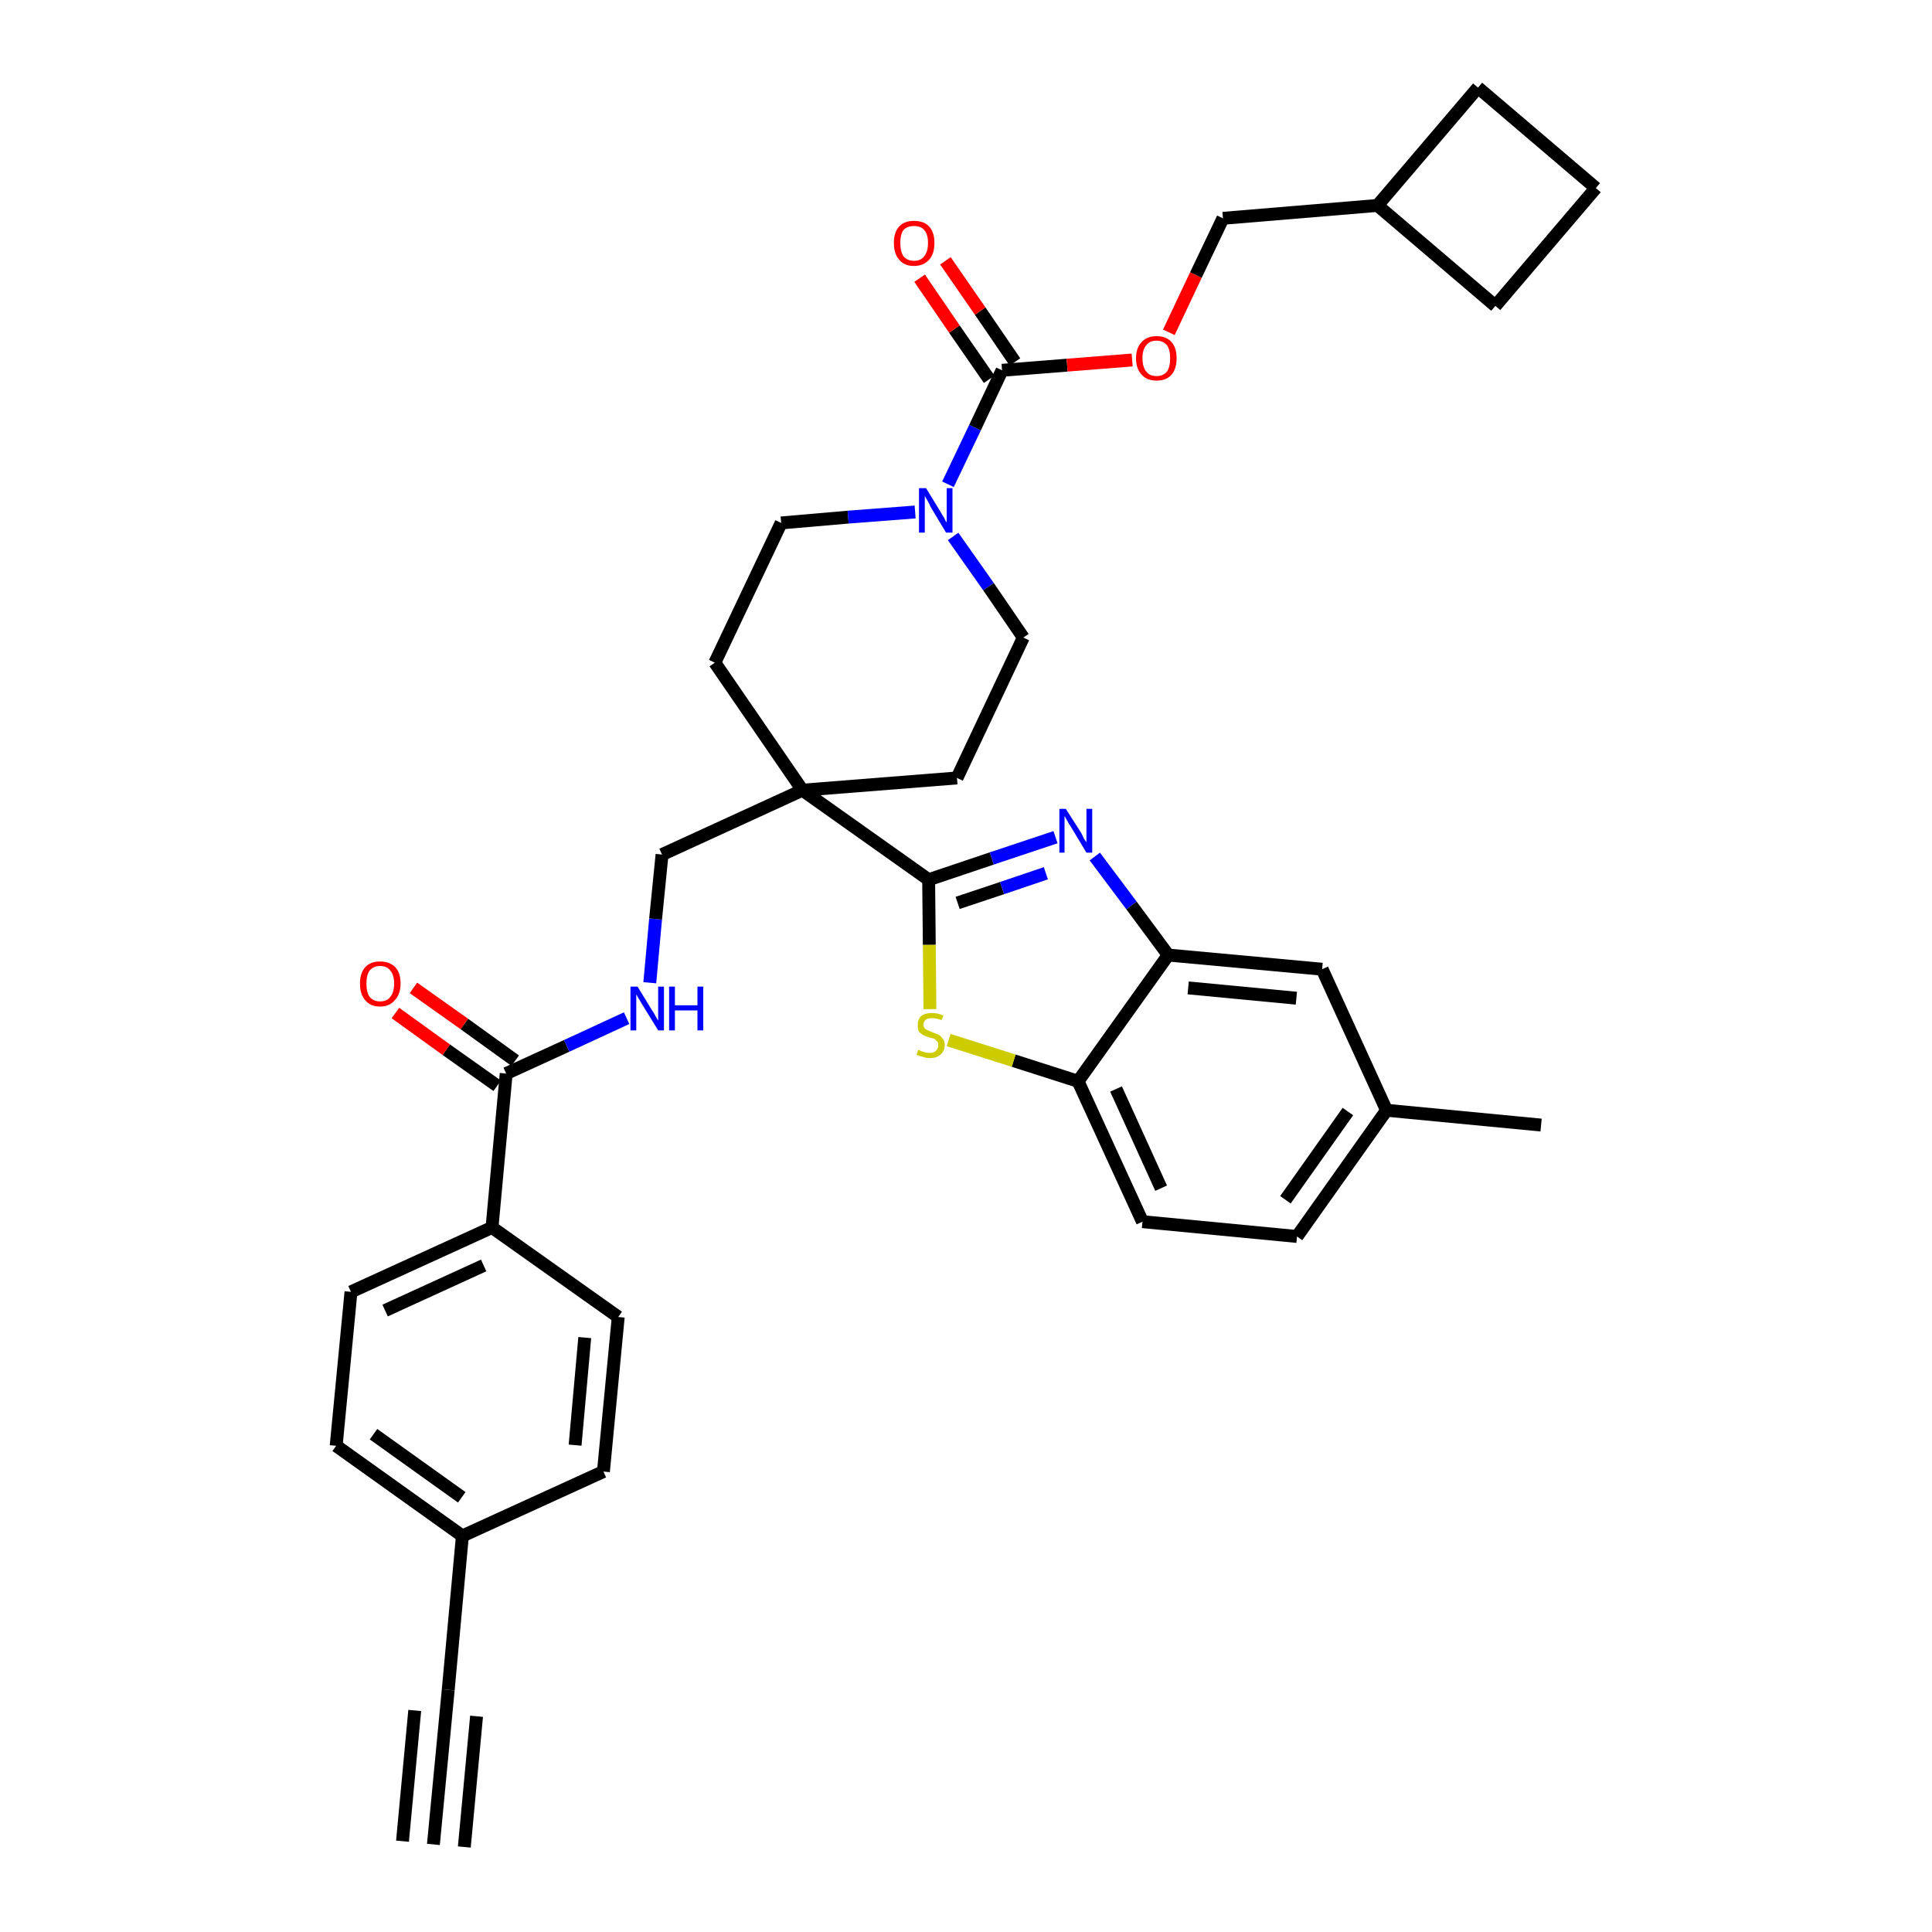 <?xml version='1.0' encoding='iso-8859-1'?>
<svg version='1.1' baseProfile='full'
              xmlns='http://www.w3.org/2000/svg'
                      xmlns:rdkit='http://www.rdkit.org/xml'
                      xmlns:xlink='http://www.w3.org/1999/xlink'
                  xml:space='preserve'
width='300px' height='300px' viewBox='0 0 300 300'>
<!-- END OF HEADER -->
<path class='bond-0 atom-0 atom-1' d='M 67.3,286.4 L 69.6,262.4' style='fill:none;fill-rule:evenodd;stroke:#000000;stroke-width:2.0px;stroke-linecap:butt;stroke-linejoin:miter;stroke-opacity:1' />
<path class='bond-0 atom-0 atom-1' d='M 72.1,286.8 L 74.0,266.5' style='fill:none;fill-rule:evenodd;stroke:#000000;stroke-width:2.0px;stroke-linecap:butt;stroke-linejoin:miter;stroke-opacity:1' />
<path class='bond-0 atom-0 atom-1' d='M 62.5,285.9 L 64.4,265.6' style='fill:none;fill-rule:evenodd;stroke:#000000;stroke-width:2.0px;stroke-linecap:butt;stroke-linejoin:miter;stroke-opacity:1' />
<path class='bond-1 atom-1 atom-2' d='M 69.6,262.4 L 71.8,238.5' style='fill:none;fill-rule:evenodd;stroke:#000000;stroke-width:2.0px;stroke-linecap:butt;stroke-linejoin:miter;stroke-opacity:1' />
<path class='bond-2 atom-2 atom-3' d='M 71.8,238.5 L 52.2,224.5' style='fill:none;fill-rule:evenodd;stroke:#000000;stroke-width:2.0px;stroke-linecap:butt;stroke-linejoin:miter;stroke-opacity:1' />
<path class='bond-2 atom-2 atom-3' d='M 71.7,232.5 L 58.0,222.7' style='fill:none;fill-rule:evenodd;stroke:#000000;stroke-width:2.0px;stroke-linecap:butt;stroke-linejoin:miter;stroke-opacity:1' />
<path class='bond-35 atom-35 atom-2' d='M 93.7,228.5 L 71.8,238.5' style='fill:none;fill-rule:evenodd;stroke:#000000;stroke-width:2.0px;stroke-linecap:butt;stroke-linejoin:miter;stroke-opacity:1' />
<path class='bond-3 atom-3 atom-4' d='M 52.2,224.5 L 54.5,200.6' style='fill:none;fill-rule:evenodd;stroke:#000000;stroke-width:2.0px;stroke-linecap:butt;stroke-linejoin:miter;stroke-opacity:1' />
<path class='bond-4 atom-4 atom-5' d='M 54.5,200.6 L 76.4,190.6' style='fill:none;fill-rule:evenodd;stroke:#000000;stroke-width:2.0px;stroke-linecap:butt;stroke-linejoin:miter;stroke-opacity:1' />
<path class='bond-4 atom-4 atom-5' d='M 59.8,203.5 L 75.1,196.5' style='fill:none;fill-rule:evenodd;stroke:#000000;stroke-width:2.0px;stroke-linecap:butt;stroke-linejoin:miter;stroke-opacity:1' />
<path class='bond-5 atom-5 atom-6' d='M 76.4,190.6 L 78.6,166.7' style='fill:none;fill-rule:evenodd;stroke:#000000;stroke-width:2.0px;stroke-linecap:butt;stroke-linejoin:miter;stroke-opacity:1' />
<path class='bond-33 atom-5 atom-34' d='M 76.4,190.6 L 96.0,204.5' style='fill:none;fill-rule:evenodd;stroke:#000000;stroke-width:2.0px;stroke-linecap:butt;stroke-linejoin:miter;stroke-opacity:1' />
<path class='bond-6 atom-6 atom-7' d='M 80.0,164.7 L 72.1,159.0' style='fill:none;fill-rule:evenodd;stroke:#000000;stroke-width:2.0px;stroke-linecap:butt;stroke-linejoin:miter;stroke-opacity:1' />
<path class='bond-6 atom-6 atom-7' d='M 72.1,159.0 L 64.2,153.4' style='fill:none;fill-rule:evenodd;stroke:#FF0000;stroke-width:2.0px;stroke-linecap:butt;stroke-linejoin:miter;stroke-opacity:1' />
<path class='bond-6 atom-6 atom-7' d='M 77.2,168.6 L 69.3,163.0' style='fill:none;fill-rule:evenodd;stroke:#000000;stroke-width:2.0px;stroke-linecap:butt;stroke-linejoin:miter;stroke-opacity:1' />
<path class='bond-6 atom-6 atom-7' d='M 69.3,163.0 L 61.4,157.3' style='fill:none;fill-rule:evenodd;stroke:#FF0000;stroke-width:2.0px;stroke-linecap:butt;stroke-linejoin:miter;stroke-opacity:1' />
<path class='bond-7 atom-6 atom-8' d='M 78.6,166.7 L 88.0,162.4' style='fill:none;fill-rule:evenodd;stroke:#000000;stroke-width:2.0px;stroke-linecap:butt;stroke-linejoin:miter;stroke-opacity:1' />
<path class='bond-7 atom-6 atom-8' d='M 88.0,162.4 L 97.3,158.1' style='fill:none;fill-rule:evenodd;stroke:#0000FF;stroke-width:2.0px;stroke-linecap:butt;stroke-linejoin:miter;stroke-opacity:1' />
<path class='bond-8 atom-8 atom-9' d='M 100.9,152.6 L 101.8,142.7' style='fill:none;fill-rule:evenodd;stroke:#0000FF;stroke-width:2.0px;stroke-linecap:butt;stroke-linejoin:miter;stroke-opacity:1' />
<path class='bond-8 atom-8 atom-9' d='M 101.8,142.7 L 102.8,132.7' style='fill:none;fill-rule:evenodd;stroke:#000000;stroke-width:2.0px;stroke-linecap:butt;stroke-linejoin:miter;stroke-opacity:1' />
<path class='bond-9 atom-9 atom-10' d='M 102.8,132.7 L 124.6,122.7' style='fill:none;fill-rule:evenodd;stroke:#000000;stroke-width:2.0px;stroke-linecap:butt;stroke-linejoin:miter;stroke-opacity:1' />
<path class='bond-10 atom-10 atom-11' d='M 124.6,122.7 L 144.2,136.6' style='fill:none;fill-rule:evenodd;stroke:#000000;stroke-width:2.0px;stroke-linecap:butt;stroke-linejoin:miter;stroke-opacity:1' />
<path class='bond-20 atom-10 atom-21' d='M 124.6,122.7 L 111.0,102.9' style='fill:none;fill-rule:evenodd;stroke:#000000;stroke-width:2.0px;stroke-linecap:butt;stroke-linejoin:miter;stroke-opacity:1' />
<path class='bond-36 atom-33 atom-10' d='M 148.6,120.8 L 124.6,122.7' style='fill:none;fill-rule:evenodd;stroke:#000000;stroke-width:2.0px;stroke-linecap:butt;stroke-linejoin:miter;stroke-opacity:1' />
<path class='bond-11 atom-11 atom-12' d='M 144.2,136.6 L 154.0,133.3' style='fill:none;fill-rule:evenodd;stroke:#000000;stroke-width:2.0px;stroke-linecap:butt;stroke-linejoin:miter;stroke-opacity:1' />
<path class='bond-11 atom-11 atom-12' d='M 154.0,133.3 L 163.9,130.0' style='fill:none;fill-rule:evenodd;stroke:#0000FF;stroke-width:2.0px;stroke-linecap:butt;stroke-linejoin:miter;stroke-opacity:1' />
<path class='bond-11 atom-11 atom-12' d='M 148.7,140.2 L 155.6,137.9' style='fill:none;fill-rule:evenodd;stroke:#000000;stroke-width:2.0px;stroke-linecap:butt;stroke-linejoin:miter;stroke-opacity:1' />
<path class='bond-11 atom-11 atom-12' d='M 155.6,137.9 L 162.4,135.6' style='fill:none;fill-rule:evenodd;stroke:#0000FF;stroke-width:2.0px;stroke-linecap:butt;stroke-linejoin:miter;stroke-opacity:1' />
<path class='bond-37 atom-20 atom-11' d='M 144.4,156.7 L 144.3,146.7' style='fill:none;fill-rule:evenodd;stroke:#CCCC00;stroke-width:2.0px;stroke-linecap:butt;stroke-linejoin:miter;stroke-opacity:1' />
<path class='bond-37 atom-20 atom-11' d='M 144.3,146.7 L 144.2,136.6' style='fill:none;fill-rule:evenodd;stroke:#000000;stroke-width:2.0px;stroke-linecap:butt;stroke-linejoin:miter;stroke-opacity:1' />
<path class='bond-12 atom-12 atom-13' d='M 170.0,133.0 L 175.7,140.6' style='fill:none;fill-rule:evenodd;stroke:#0000FF;stroke-width:2.0px;stroke-linecap:butt;stroke-linejoin:miter;stroke-opacity:1' />
<path class='bond-12 atom-12 atom-13' d='M 175.7,140.6 L 181.4,148.3' style='fill:none;fill-rule:evenodd;stroke:#000000;stroke-width:2.0px;stroke-linecap:butt;stroke-linejoin:miter;stroke-opacity:1' />
<path class='bond-13 atom-13 atom-14' d='M 181.4,148.3 L 205.3,150.5' style='fill:none;fill-rule:evenodd;stroke:#000000;stroke-width:2.0px;stroke-linecap:butt;stroke-linejoin:miter;stroke-opacity:1' />
<path class='bond-13 atom-13 atom-14' d='M 184.5,153.4 L 201.3,155.0' style='fill:none;fill-rule:evenodd;stroke:#000000;stroke-width:2.0px;stroke-linecap:butt;stroke-linejoin:miter;stroke-opacity:1' />
<path class='bond-39 atom-19 atom-13' d='M 167.4,167.9 L 181.4,148.3' style='fill:none;fill-rule:evenodd;stroke:#000000;stroke-width:2.0px;stroke-linecap:butt;stroke-linejoin:miter;stroke-opacity:1' />
<path class='bond-14 atom-14 atom-15' d='M 205.3,150.5 L 215.3,172.4' style='fill:none;fill-rule:evenodd;stroke:#000000;stroke-width:2.0px;stroke-linecap:butt;stroke-linejoin:miter;stroke-opacity:1' />
<path class='bond-15 atom-15 atom-16' d='M 215.3,172.4 L 239.3,174.7' style='fill:none;fill-rule:evenodd;stroke:#000000;stroke-width:2.0px;stroke-linecap:butt;stroke-linejoin:miter;stroke-opacity:1' />
<path class='bond-16 atom-15 atom-17' d='M 215.3,172.4 L 201.4,192.0' style='fill:none;fill-rule:evenodd;stroke:#000000;stroke-width:2.0px;stroke-linecap:butt;stroke-linejoin:miter;stroke-opacity:1' />
<path class='bond-16 atom-15 atom-17' d='M 209.3,172.6 L 199.6,186.3' style='fill:none;fill-rule:evenodd;stroke:#000000;stroke-width:2.0px;stroke-linecap:butt;stroke-linejoin:miter;stroke-opacity:1' />
<path class='bond-17 atom-17 atom-18' d='M 201.4,192.0 L 177.4,189.7' style='fill:none;fill-rule:evenodd;stroke:#000000;stroke-width:2.0px;stroke-linecap:butt;stroke-linejoin:miter;stroke-opacity:1' />
<path class='bond-18 atom-18 atom-19' d='M 177.4,189.7 L 167.4,167.9' style='fill:none;fill-rule:evenodd;stroke:#000000;stroke-width:2.0px;stroke-linecap:butt;stroke-linejoin:miter;stroke-opacity:1' />
<path class='bond-18 atom-18 atom-19' d='M 180.3,184.5 L 173.3,169.1' style='fill:none;fill-rule:evenodd;stroke:#000000;stroke-width:2.0px;stroke-linecap:butt;stroke-linejoin:miter;stroke-opacity:1' />
<path class='bond-19 atom-19 atom-20' d='M 167.4,167.9 L 157.4,164.7' style='fill:none;fill-rule:evenodd;stroke:#000000;stroke-width:2.0px;stroke-linecap:butt;stroke-linejoin:miter;stroke-opacity:1' />
<path class='bond-19 atom-19 atom-20' d='M 157.4,164.7 L 147.3,161.5' style='fill:none;fill-rule:evenodd;stroke:#CCCC00;stroke-width:2.0px;stroke-linecap:butt;stroke-linejoin:miter;stroke-opacity:1' />
<path class='bond-21 atom-21 atom-22' d='M 111.0,102.9 L 121.3,81.2' style='fill:none;fill-rule:evenodd;stroke:#000000;stroke-width:2.0px;stroke-linecap:butt;stroke-linejoin:miter;stroke-opacity:1' />
<path class='bond-22 atom-22 atom-23' d='M 121.3,81.2 L 131.7,80.3' style='fill:none;fill-rule:evenodd;stroke:#000000;stroke-width:2.0px;stroke-linecap:butt;stroke-linejoin:miter;stroke-opacity:1' />
<path class='bond-22 atom-22 atom-23' d='M 131.7,80.3 L 142.1,79.5' style='fill:none;fill-rule:evenodd;stroke:#0000FF;stroke-width:2.0px;stroke-linecap:butt;stroke-linejoin:miter;stroke-opacity:1' />
<path class='bond-23 atom-23 atom-24' d='M 147.2,75.2 L 151.4,66.4' style='fill:none;fill-rule:evenodd;stroke:#0000FF;stroke-width:2.0px;stroke-linecap:butt;stroke-linejoin:miter;stroke-opacity:1' />
<path class='bond-23 atom-23 atom-24' d='M 151.4,66.4 L 155.6,57.5' style='fill:none;fill-rule:evenodd;stroke:#000000;stroke-width:2.0px;stroke-linecap:butt;stroke-linejoin:miter;stroke-opacity:1' />
<path class='bond-31 atom-23 atom-32' d='M 148.0,83.3 L 153.5,91.1' style='fill:none;fill-rule:evenodd;stroke:#0000FF;stroke-width:2.0px;stroke-linecap:butt;stroke-linejoin:miter;stroke-opacity:1' />
<path class='bond-31 atom-23 atom-32' d='M 153.5,91.1 L 158.9,99.0' style='fill:none;fill-rule:evenodd;stroke:#000000;stroke-width:2.0px;stroke-linecap:butt;stroke-linejoin:miter;stroke-opacity:1' />
<path class='bond-24 atom-24 atom-25' d='M 157.6,56.2 L 152.2,48.3' style='fill:none;fill-rule:evenodd;stroke:#000000;stroke-width:2.0px;stroke-linecap:butt;stroke-linejoin:miter;stroke-opacity:1' />
<path class='bond-24 atom-24 atom-25' d='M 152.2,48.3 L 146.8,40.5' style='fill:none;fill-rule:evenodd;stroke:#FF0000;stroke-width:2.0px;stroke-linecap:butt;stroke-linejoin:miter;stroke-opacity:1' />
<path class='bond-24 atom-24 atom-25' d='M 153.6,58.9 L 148.2,51.1' style='fill:none;fill-rule:evenodd;stroke:#000000;stroke-width:2.0px;stroke-linecap:butt;stroke-linejoin:miter;stroke-opacity:1' />
<path class='bond-24 atom-24 atom-25' d='M 148.2,51.1 L 142.8,43.2' style='fill:none;fill-rule:evenodd;stroke:#FF0000;stroke-width:2.0px;stroke-linecap:butt;stroke-linejoin:miter;stroke-opacity:1' />
<path class='bond-25 atom-24 atom-26' d='M 155.6,57.5 L 165.7,56.7' style='fill:none;fill-rule:evenodd;stroke:#000000;stroke-width:2.0px;stroke-linecap:butt;stroke-linejoin:miter;stroke-opacity:1' />
<path class='bond-25 atom-24 atom-26' d='M 165.7,56.7 L 175.8,55.9' style='fill:none;fill-rule:evenodd;stroke:#FF0000;stroke-width:2.0px;stroke-linecap:butt;stroke-linejoin:miter;stroke-opacity:1' />
<path class='bond-26 atom-26 atom-27' d='M 181.5,51.6 L 185.7,42.7' style='fill:none;fill-rule:evenodd;stroke:#FF0000;stroke-width:2.0px;stroke-linecap:butt;stroke-linejoin:miter;stroke-opacity:1' />
<path class='bond-26 atom-26 atom-27' d='M 185.7,42.7 L 189.9,33.9' style='fill:none;fill-rule:evenodd;stroke:#000000;stroke-width:2.0px;stroke-linecap:butt;stroke-linejoin:miter;stroke-opacity:1' />
<path class='bond-27 atom-27 atom-28' d='M 189.9,33.9 L 213.9,31.9' style='fill:none;fill-rule:evenodd;stroke:#000000;stroke-width:2.0px;stroke-linecap:butt;stroke-linejoin:miter;stroke-opacity:1' />
<path class='bond-28 atom-28 atom-29' d='M 213.9,31.9 L 232.2,47.5' style='fill:none;fill-rule:evenodd;stroke:#000000;stroke-width:2.0px;stroke-linecap:butt;stroke-linejoin:miter;stroke-opacity:1' />
<path class='bond-38 atom-31 atom-28' d='M 229.5,13.6 L 213.9,31.9' style='fill:none;fill-rule:evenodd;stroke:#000000;stroke-width:2.0px;stroke-linecap:butt;stroke-linejoin:miter;stroke-opacity:1' />
<path class='bond-29 atom-29 atom-30' d='M 232.2,47.5 L 247.8,29.2' style='fill:none;fill-rule:evenodd;stroke:#000000;stroke-width:2.0px;stroke-linecap:butt;stroke-linejoin:miter;stroke-opacity:1' />
<path class='bond-30 atom-30 atom-31' d='M 247.8,29.2 L 229.5,13.6' style='fill:none;fill-rule:evenodd;stroke:#000000;stroke-width:2.0px;stroke-linecap:butt;stroke-linejoin:miter;stroke-opacity:1' />
<path class='bond-32 atom-32 atom-33' d='M 158.9,99.0 L 148.6,120.8' style='fill:none;fill-rule:evenodd;stroke:#000000;stroke-width:2.0px;stroke-linecap:butt;stroke-linejoin:miter;stroke-opacity:1' />
<path class='bond-34 atom-34 atom-35' d='M 96.0,204.5 L 93.7,228.5' style='fill:none;fill-rule:evenodd;stroke:#000000;stroke-width:2.0px;stroke-linecap:butt;stroke-linejoin:miter;stroke-opacity:1' />
<path class='bond-34 atom-34 atom-35' d='M 90.8,207.7 L 89.3,224.4' style='fill:none;fill-rule:evenodd;stroke:#000000;stroke-width:2.0px;stroke-linecap:butt;stroke-linejoin:miter;stroke-opacity:1' />
<path  class='atom-7' d='M 55.9 152.7
Q 55.9 151.1, 56.7 150.2
Q 57.5 149.3, 59.0 149.3
Q 60.5 149.3, 61.4 150.2
Q 62.2 151.1, 62.2 152.7
Q 62.2 154.4, 61.3 155.3
Q 60.5 156.3, 59.0 156.3
Q 57.5 156.3, 56.7 155.3
Q 55.9 154.4, 55.9 152.7
M 59.0 155.5
Q 60.1 155.5, 60.6 154.8
Q 61.2 154.1, 61.2 152.7
Q 61.2 151.4, 60.6 150.7
Q 60.1 150.0, 59.0 150.0
Q 58.0 150.0, 57.4 150.7
Q 56.9 151.4, 56.9 152.7
Q 56.9 154.1, 57.4 154.8
Q 58.0 155.5, 59.0 155.5
' fill='#FF0000'/>
<path  class='atom-8' d='M 99.0 153.2
L 101.2 156.8
Q 101.5 157.2, 101.8 157.8
Q 102.2 158.5, 102.2 158.5
L 102.2 153.2
L 103.1 153.2
L 103.1 160.0
L 102.2 160.0
L 99.8 156.1
Q 99.5 155.6, 99.2 155.1
Q 98.9 154.6, 98.8 154.4
L 98.8 160.0
L 97.9 160.0
L 97.9 153.2
L 99.0 153.2
' fill='#0000FF'/>
<path  class='atom-8' d='M 103.9 153.2
L 104.8 153.2
L 104.8 156.1
L 108.3 156.1
L 108.3 153.2
L 109.2 153.2
L 109.2 160.0
L 108.3 160.0
L 108.3 156.9
L 104.8 156.9
L 104.8 160.0
L 103.9 160.0
L 103.9 153.2
' fill='#0000FF'/>
<path  class='atom-12' d='M 165.5 125.6
L 167.8 129.2
Q 168.0 129.5, 168.3 130.2
Q 168.7 130.8, 168.7 130.8
L 168.7 125.6
L 169.6 125.6
L 169.6 132.4
L 168.7 132.4
L 166.3 128.4
Q 166.0 128.0, 165.7 127.4
Q 165.4 126.9, 165.3 126.7
L 165.3 132.4
L 164.5 132.4
L 164.5 125.6
L 165.5 125.6
' fill='#0000FF'/>
<path  class='atom-20' d='M 142.6 163.0
Q 142.6 163.0, 143.0 163.2
Q 143.3 163.3, 143.6 163.4
Q 144.0 163.5, 144.3 163.5
Q 145.0 163.5, 145.3 163.2
Q 145.7 162.8, 145.7 162.3
Q 145.7 161.9, 145.5 161.7
Q 145.3 161.5, 145.1 161.3
Q 144.8 161.2, 144.3 161.1
Q 143.7 160.9, 143.3 160.7
Q 143.0 160.5, 142.7 160.2
Q 142.5 159.8, 142.5 159.2
Q 142.5 158.3, 143.0 157.8
Q 143.6 157.3, 144.8 157.3
Q 145.6 157.3, 146.5 157.7
L 146.2 158.4
Q 145.4 158.1, 144.8 158.1
Q 144.1 158.1, 143.8 158.3
Q 143.4 158.6, 143.4 159.1
Q 143.4 159.4, 143.6 159.7
Q 143.8 159.9, 144.1 160.0
Q 144.3 160.1, 144.8 160.3
Q 145.4 160.5, 145.8 160.7
Q 146.1 160.9, 146.4 161.3
Q 146.7 161.6, 146.7 162.3
Q 146.7 163.2, 146.0 163.8
Q 145.4 164.3, 144.4 164.3
Q 143.8 164.3, 143.3 164.1
Q 142.8 164.0, 142.3 163.8
L 142.6 163.0
' fill='#CCCC00'/>
<path  class='atom-23' d='M 143.8 75.8
L 146.0 79.4
Q 146.2 79.8, 146.6 80.4
Q 146.9 81.1, 147.0 81.1
L 147.0 75.8
L 147.9 75.8
L 147.9 82.7
L 146.9 82.7
L 144.5 78.7
Q 144.3 78.2, 144.0 77.7
Q 143.7 77.2, 143.6 77.0
L 143.6 82.7
L 142.7 82.7
L 142.7 75.8
L 143.8 75.8
' fill='#0000FF'/>
<path  class='atom-25' d='M 138.8 37.7
Q 138.8 36.1, 139.6 35.2
Q 140.4 34.3, 141.9 34.3
Q 143.5 34.3, 144.3 35.2
Q 145.1 36.1, 145.1 37.7
Q 145.1 39.4, 144.3 40.3
Q 143.4 41.3, 141.9 41.3
Q 140.4 41.3, 139.6 40.3
Q 138.8 39.4, 138.8 37.7
M 141.9 40.5
Q 143.0 40.5, 143.5 39.8
Q 144.1 39.1, 144.1 37.7
Q 144.1 36.4, 143.5 35.7
Q 143.0 35.1, 141.9 35.1
Q 140.9 35.1, 140.3 35.7
Q 139.8 36.4, 139.8 37.7
Q 139.8 39.1, 140.3 39.8
Q 140.9 40.5, 141.9 40.5
' fill='#FF0000'/>
<path  class='atom-26' d='M 176.4 55.6
Q 176.4 54.0, 177.3 53.1
Q 178.1 52.2, 179.6 52.2
Q 181.1 52.2, 181.9 53.1
Q 182.7 54.0, 182.7 55.6
Q 182.7 57.3, 181.9 58.2
Q 181.1 59.1, 179.6 59.1
Q 178.1 59.1, 177.3 58.2
Q 176.4 57.3, 176.4 55.6
M 179.6 58.4
Q 180.6 58.4, 181.2 57.7
Q 181.7 57.0, 181.7 55.6
Q 181.7 54.3, 181.2 53.6
Q 180.6 52.9, 179.6 52.9
Q 178.5 52.9, 178.0 53.6
Q 177.4 54.3, 177.4 55.6
Q 177.4 57.0, 178.0 57.7
Q 178.5 58.4, 179.6 58.4
' fill='#FF0000'/>
</svg>
